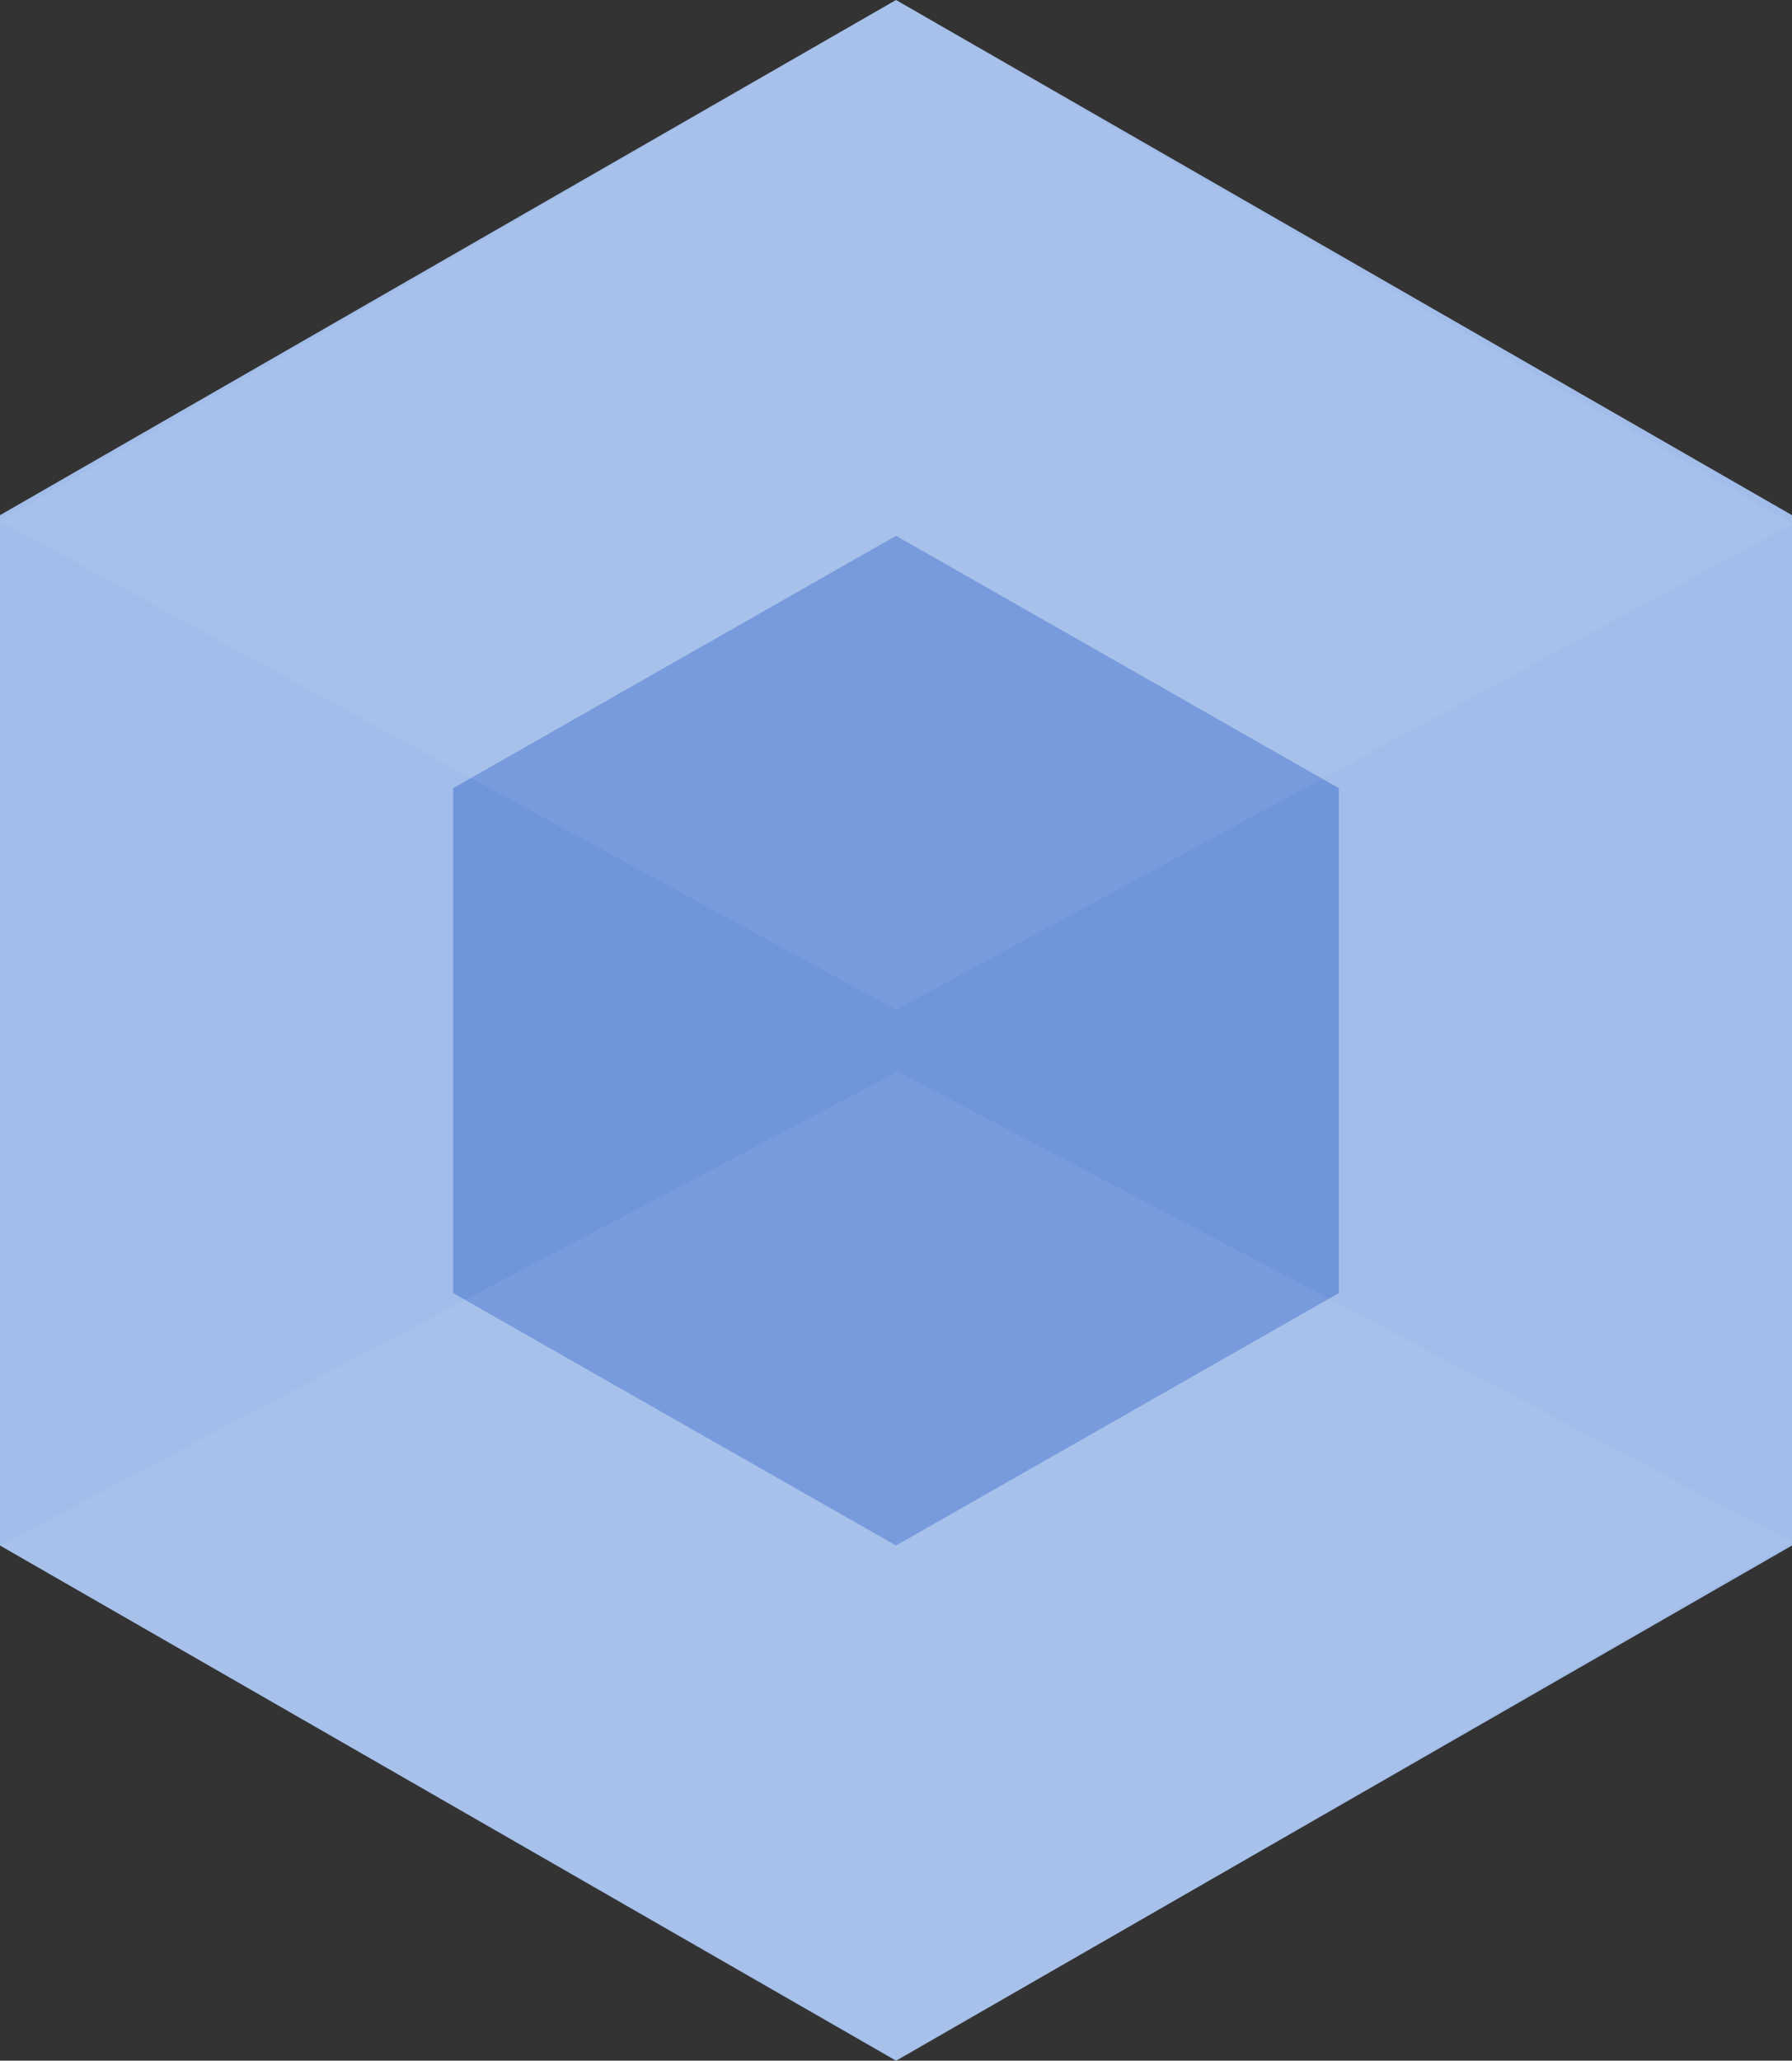 <?xml version="1.0" encoding="UTF-8"?>
<svg width="87px" height="100px" viewBox="0 0 87 100" version="1.1" xmlns="http://www.w3.org/2000/svg" xmlns:xlink="http://www.w3.org/1999/xlink">
    <rect x="0" y="0" width="87" height="100" fill="#333333" stroke="none"/>
    <!-- Generator: Sketch 51.3 (57544) - http://www.bohemiancoding.com/sketch -->
    <title>webpack</title>
    <desc>Created with Sketch.</desc>
    <defs></defs>
    <g id="Welcome" stroke="none" stroke-width="1" fill="none" fill-rule="evenodd">
        <g id="Desktop-HD" transform="translate(-809, -1044)" fill-rule="nonzero">
            <g id="Group-3" transform="translate(0, 587)">
                <g id="webpack" transform="translate(809, 457)">
                    <polygon id="Shape" fill="#A2BDE9" points="43.5 0 0 25 0 75 43.5 100 87 75 87 25"></polygon>
                    <polygon id="Shape" fill="#6F95DB" points="43.5 26 22 38.25 22 62.75 43.5 75 65 62.75 65 38.25"></polygon>
                    <g id="Group" opacity="0.059" fill="#FFFFFF">
                        <g id="Shape">
                            <polygon points="43.5 0 0 25.275 43.5 49 87 25.43"></polygon>
                        </g>
                    </g>
                    <g id="Group" opacity="0.059" transform="translate(0, 52)" fill="#FFFFFF">
                        <g id="Shape">
                            <polygon points="43.578 0 0 22.997 43.578 48 87 22.842"></polygon>
                        </g>
                    </g>
                </g>
            </g>
        </g>
    </g>
</svg>